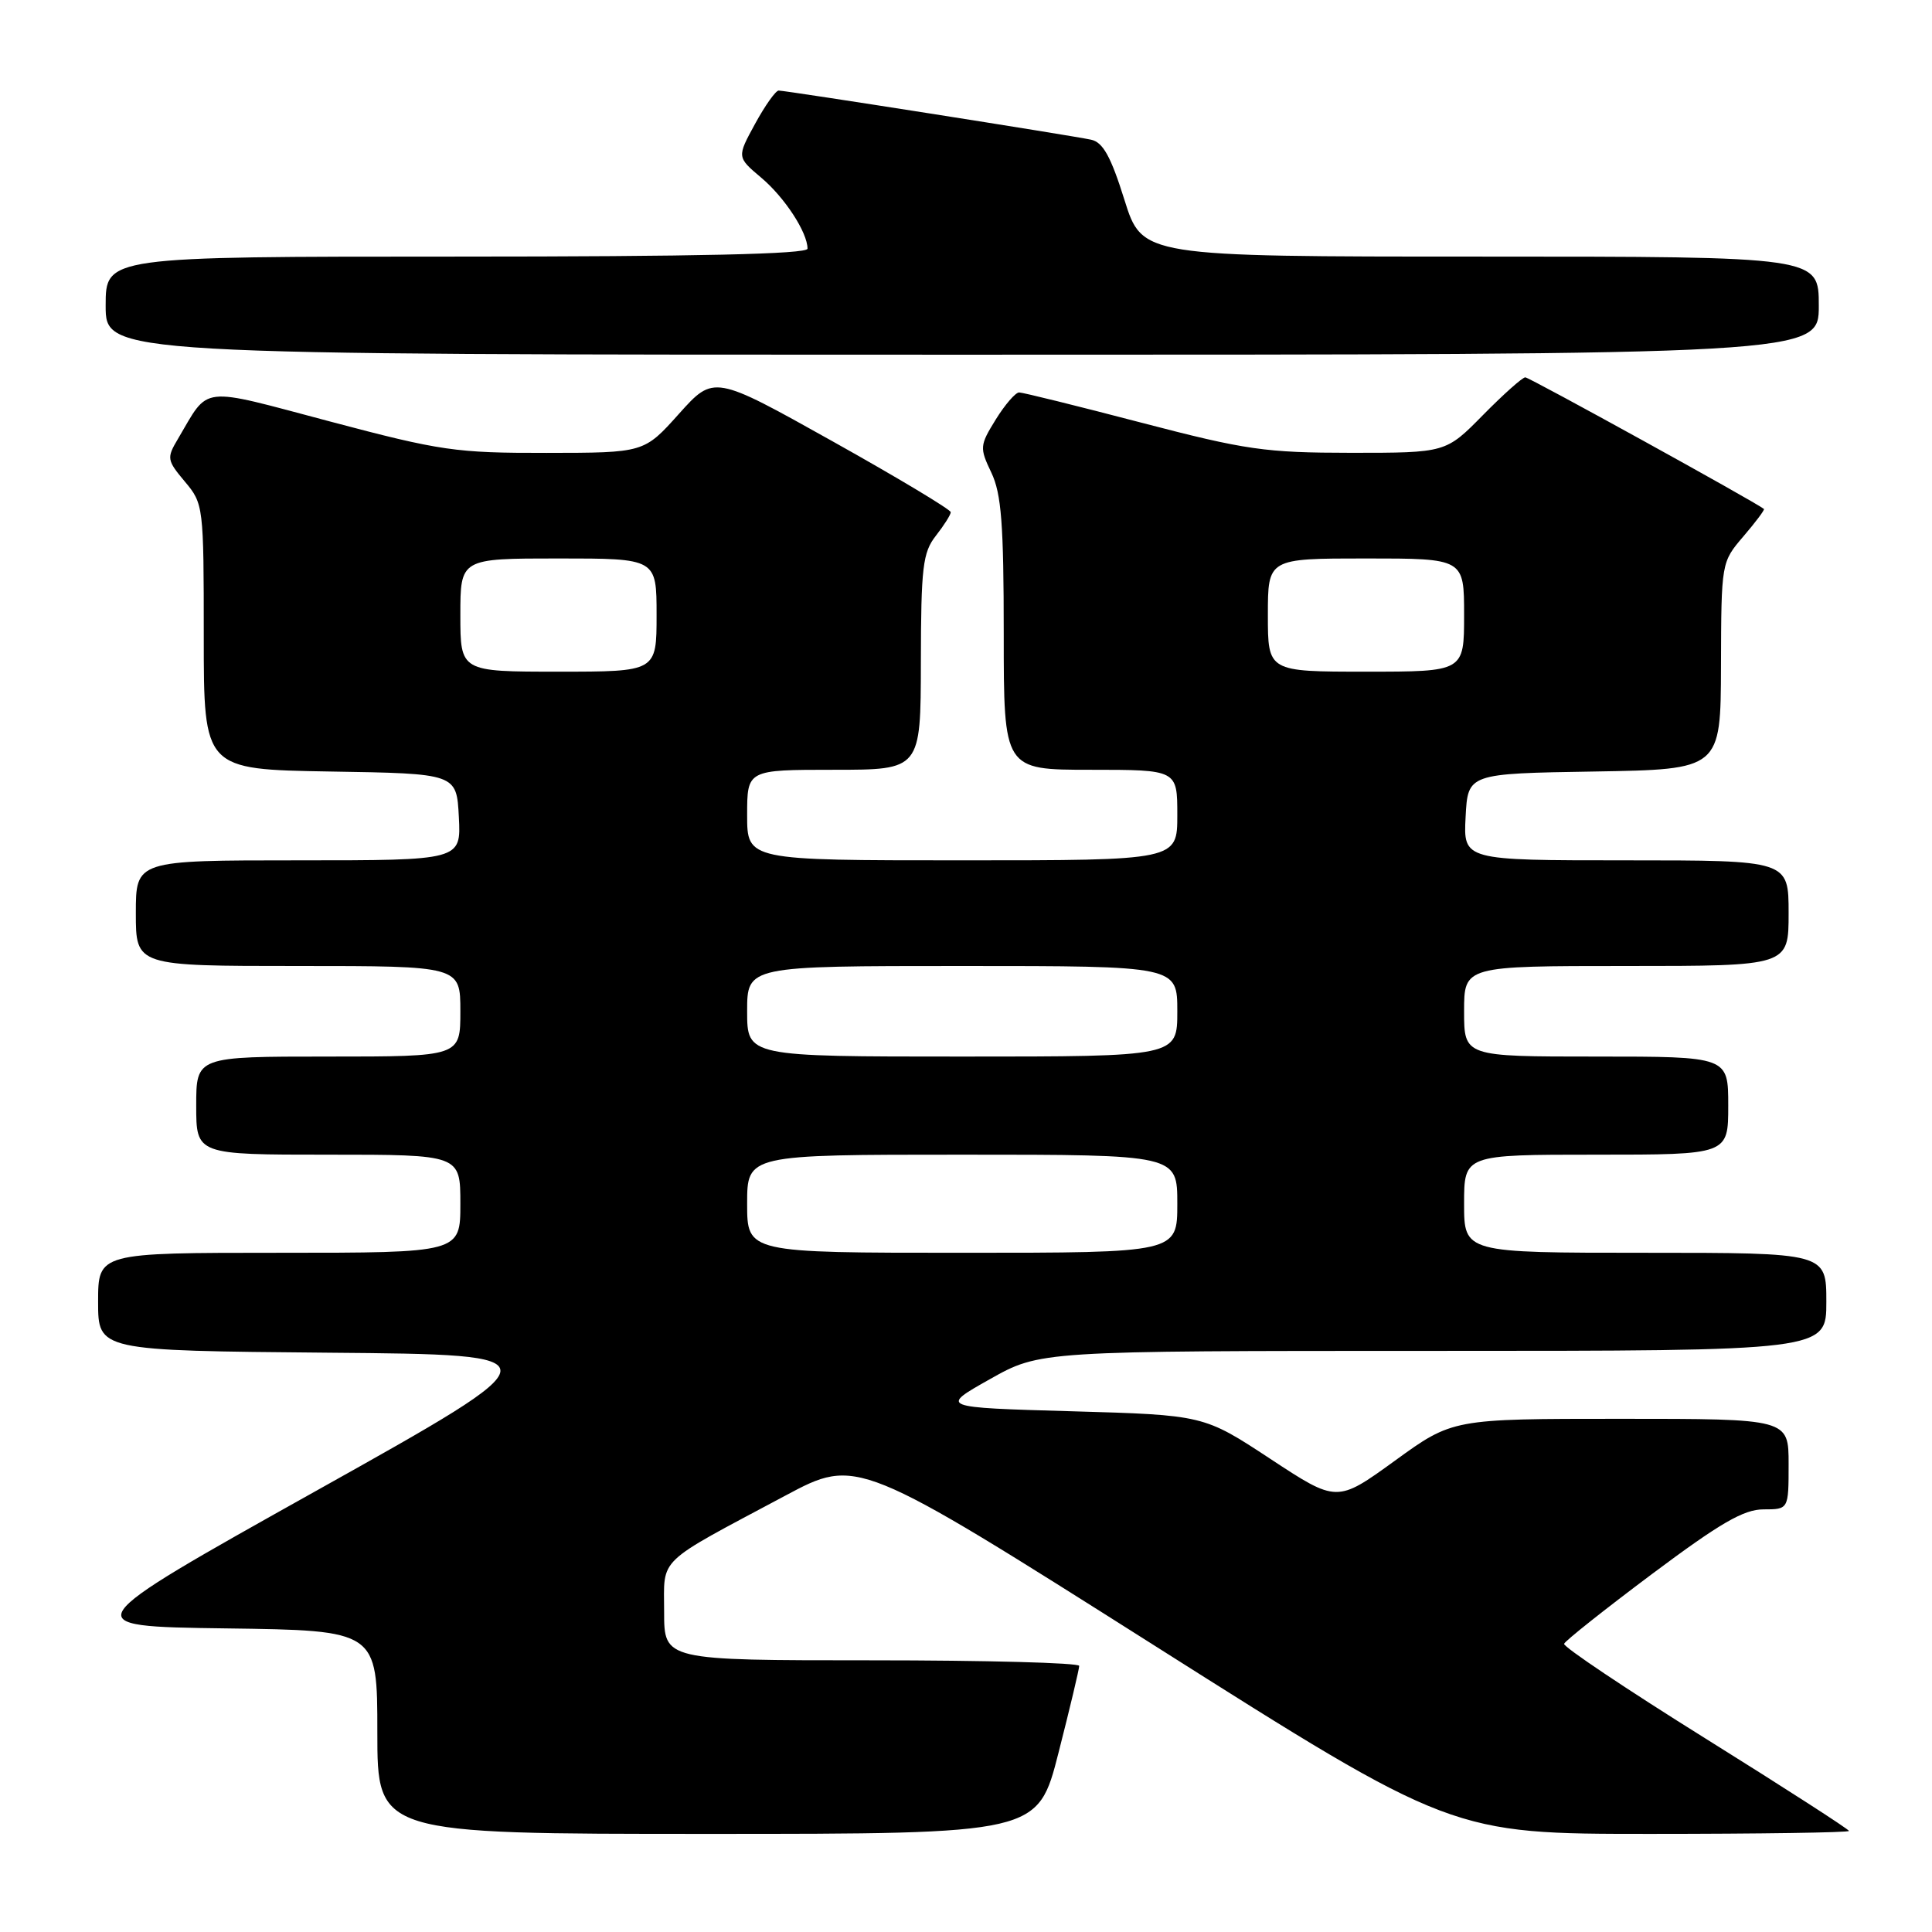 <?xml version="1.0" encoding="UTF-8" standalone="no"?>
<!DOCTYPE svg PUBLIC "-//W3C//DTD SVG 1.1//EN" "http://www.w3.org/Graphics/SVG/1.1/DTD/svg11.dtd" >
<svg xmlns="http://www.w3.org/2000/svg" xmlns:xlink="http://www.w3.org/1999/xlink" version="1.1" viewBox="0 0 256 256">
 <g >
 <path fill="currentColor"
d=" M 140.26 232.24 C 141.77 226.33 143.00 221.15 143.00 220.74 C 143.00 220.33 130.62 220.00 115.50 220.00 C 88.00 220.00 88.00 220.00 88.00 213.58 C 88.00 206.23 86.76 207.41 104.04 198.19 C 113.57 193.10 113.57 193.10 152.98 218.05 C 192.38 243.00 192.38 243.00 218.69 243.00 C 233.16 243.00 245.00 242.82 245.00 242.61 C 245.00 242.40 236.45 236.89 226.00 230.37 C 215.55 223.85 207.11 218.20 207.25 217.81 C 207.39 217.42 212.64 213.25 218.92 208.55 C 227.92 201.82 231.05 200.00 233.67 200.00 C 237.00 200.00 237.00 200.00 237.00 194.00 C 237.00 188.00 237.00 188.00 214.74 188.00 C 192.48 188.00 192.48 188.00 184.82 193.56 C 177.15 199.11 177.15 199.11 168.33 193.31 C 159.50 187.50 159.50 187.50 142.00 187.00 C 124.50 186.50 124.50 186.50 131.16 182.75 C 137.82 179.00 137.82 179.00 189.91 179.00 C 242.00 179.00 242.00 179.00 242.00 172.50 C 242.00 166.00 242.00 166.00 218.00 166.00 C 194.00 166.00 194.00 166.00 194.00 159.50 C 194.00 153.00 194.00 153.00 211.50 153.00 C 229.00 153.00 229.00 153.00 229.00 146.50 C 229.00 140.00 229.00 140.00 211.50 140.00 C 194.00 140.00 194.00 140.00 194.00 134.00 C 194.00 128.00 194.00 128.00 215.50 128.00 C 237.00 128.00 237.00 128.00 237.00 121.00 C 237.00 114.00 237.00 114.00 215.45 114.00 C 193.90 114.00 193.90 114.00 194.20 108.25 C 194.50 102.50 194.50 102.50 211.25 102.23 C 228.00 101.95 228.00 101.95 228.04 88.23 C 228.08 74.51 228.08 74.50 231.02 71.06 C 232.64 69.17 233.86 67.54 233.73 67.44 C 232.67 66.56 202.64 50.00 202.11 50.00 C 201.73 50.00 199.21 52.25 196.50 55.00 C 191.58 60.00 191.58 60.00 179.04 60.00 C 167.64 59.99 165.11 59.63 151.21 56.00 C 142.80 53.80 135.52 52.00 135.04 52.00 C 134.56 52.00 133.16 53.62 131.94 55.59 C 129.81 59.04 129.79 59.33 131.36 62.63 C 132.69 65.42 133.00 69.45 133.00 84.03 C 133.00 102.00 133.00 102.00 144.50 102.00 C 156.00 102.00 156.00 102.00 156.00 108.00 C 156.00 114.00 156.00 114.00 127.50 114.00 C 99.00 114.00 99.00 114.00 99.00 108.00 C 99.00 102.00 99.00 102.00 110.50 102.00 C 122.00 102.00 122.00 102.00 122.02 87.75 C 122.04 75.15 122.27 73.21 124.00 71.00 C 125.08 69.62 125.97 68.22 125.98 67.87 C 125.99 67.53 118.93 63.29 110.29 58.46 C 94.59 49.68 94.59 49.68 89.96 54.84 C 85.34 60.00 85.34 60.00 72.42 60.01 C 60.41 60.03 58.39 59.74 43.73 55.85 C 26.18 51.20 27.81 51.01 23.57 58.17 C 22.07 60.69 22.12 60.98 24.49 63.81 C 26.96 66.74 27.00 67.06 27.00 84.37 C 27.00 101.95 27.00 101.95 43.75 102.23 C 60.50 102.50 60.50 102.50 60.80 108.25 C 61.10 114.00 61.10 114.00 39.55 114.00 C 18.00 114.00 18.00 114.00 18.00 121.00 C 18.00 128.00 18.00 128.00 39.50 128.00 C 61.00 128.00 61.00 128.00 61.00 134.00 C 61.00 140.00 61.00 140.00 43.50 140.00 C 26.00 140.00 26.00 140.00 26.00 146.50 C 26.00 153.00 26.00 153.00 43.50 153.00 C 61.00 153.00 61.00 153.00 61.00 159.50 C 61.00 166.00 61.00 166.00 37.00 166.00 C 13.00 166.00 13.00 166.00 13.00 172.49 C 13.00 178.97 13.00 178.97 43.58 179.24 C 74.15 179.50 74.15 179.50 41.97 197.50 C 9.79 215.50 9.79 215.50 29.90 215.77 C 50.00 216.04 50.00 216.04 50.00 229.52 C 50.00 243.00 50.00 243.00 93.76 243.00 C 137.52 243.00 137.52 243.00 140.26 232.24 Z  M 241.00 40.50 C 241.00 34.00 241.00 34.00 196.18 34.00 C 151.35 34.00 151.35 34.00 148.99 26.47 C 147.19 20.72 146.14 18.84 144.57 18.51 C 141.88 17.93 104.13 12.00 103.18 12.00 C 102.78 12.00 101.37 13.99 100.05 16.41 C 97.64 20.82 97.64 20.82 100.85 23.53 C 103.97 26.15 107.00 30.80 107.00 32.95 C 107.00 33.67 92.30 34.00 60.50 34.00 C 14.00 34.00 14.00 34.00 14.00 40.50 C 14.00 47.00 14.00 47.00 127.50 47.00 C 241.00 47.00 241.00 47.00 241.00 40.50 Z  M 99.00 159.50 C 99.00 153.00 99.00 153.00 127.50 153.00 C 156.00 153.00 156.00 153.00 156.00 159.50 C 156.00 166.00 156.00 166.00 127.50 166.00 C 99.00 166.00 99.00 166.00 99.00 159.50 Z  M 99.00 134.00 C 99.00 128.00 99.00 128.00 127.50 128.00 C 156.00 128.00 156.00 128.00 156.00 134.00 C 156.00 140.00 156.00 140.00 127.50 140.00 C 99.00 140.00 99.00 140.00 99.00 134.00 Z  M 61.00 81.50 C 61.00 74.00 61.00 74.00 74.00 74.00 C 87.00 74.00 87.00 74.00 87.00 81.50 C 87.00 89.00 87.00 89.00 74.00 89.00 C 61.00 89.00 61.00 89.00 61.00 81.50 Z  M 168.00 81.50 C 168.00 74.00 168.00 74.00 181.00 74.00 C 194.00 74.00 194.00 74.00 194.00 81.50 C 194.00 89.00 194.00 89.00 181.00 89.00 C 168.00 89.00 168.00 89.00 168.00 81.50 Z "/>
</g>
</svg>